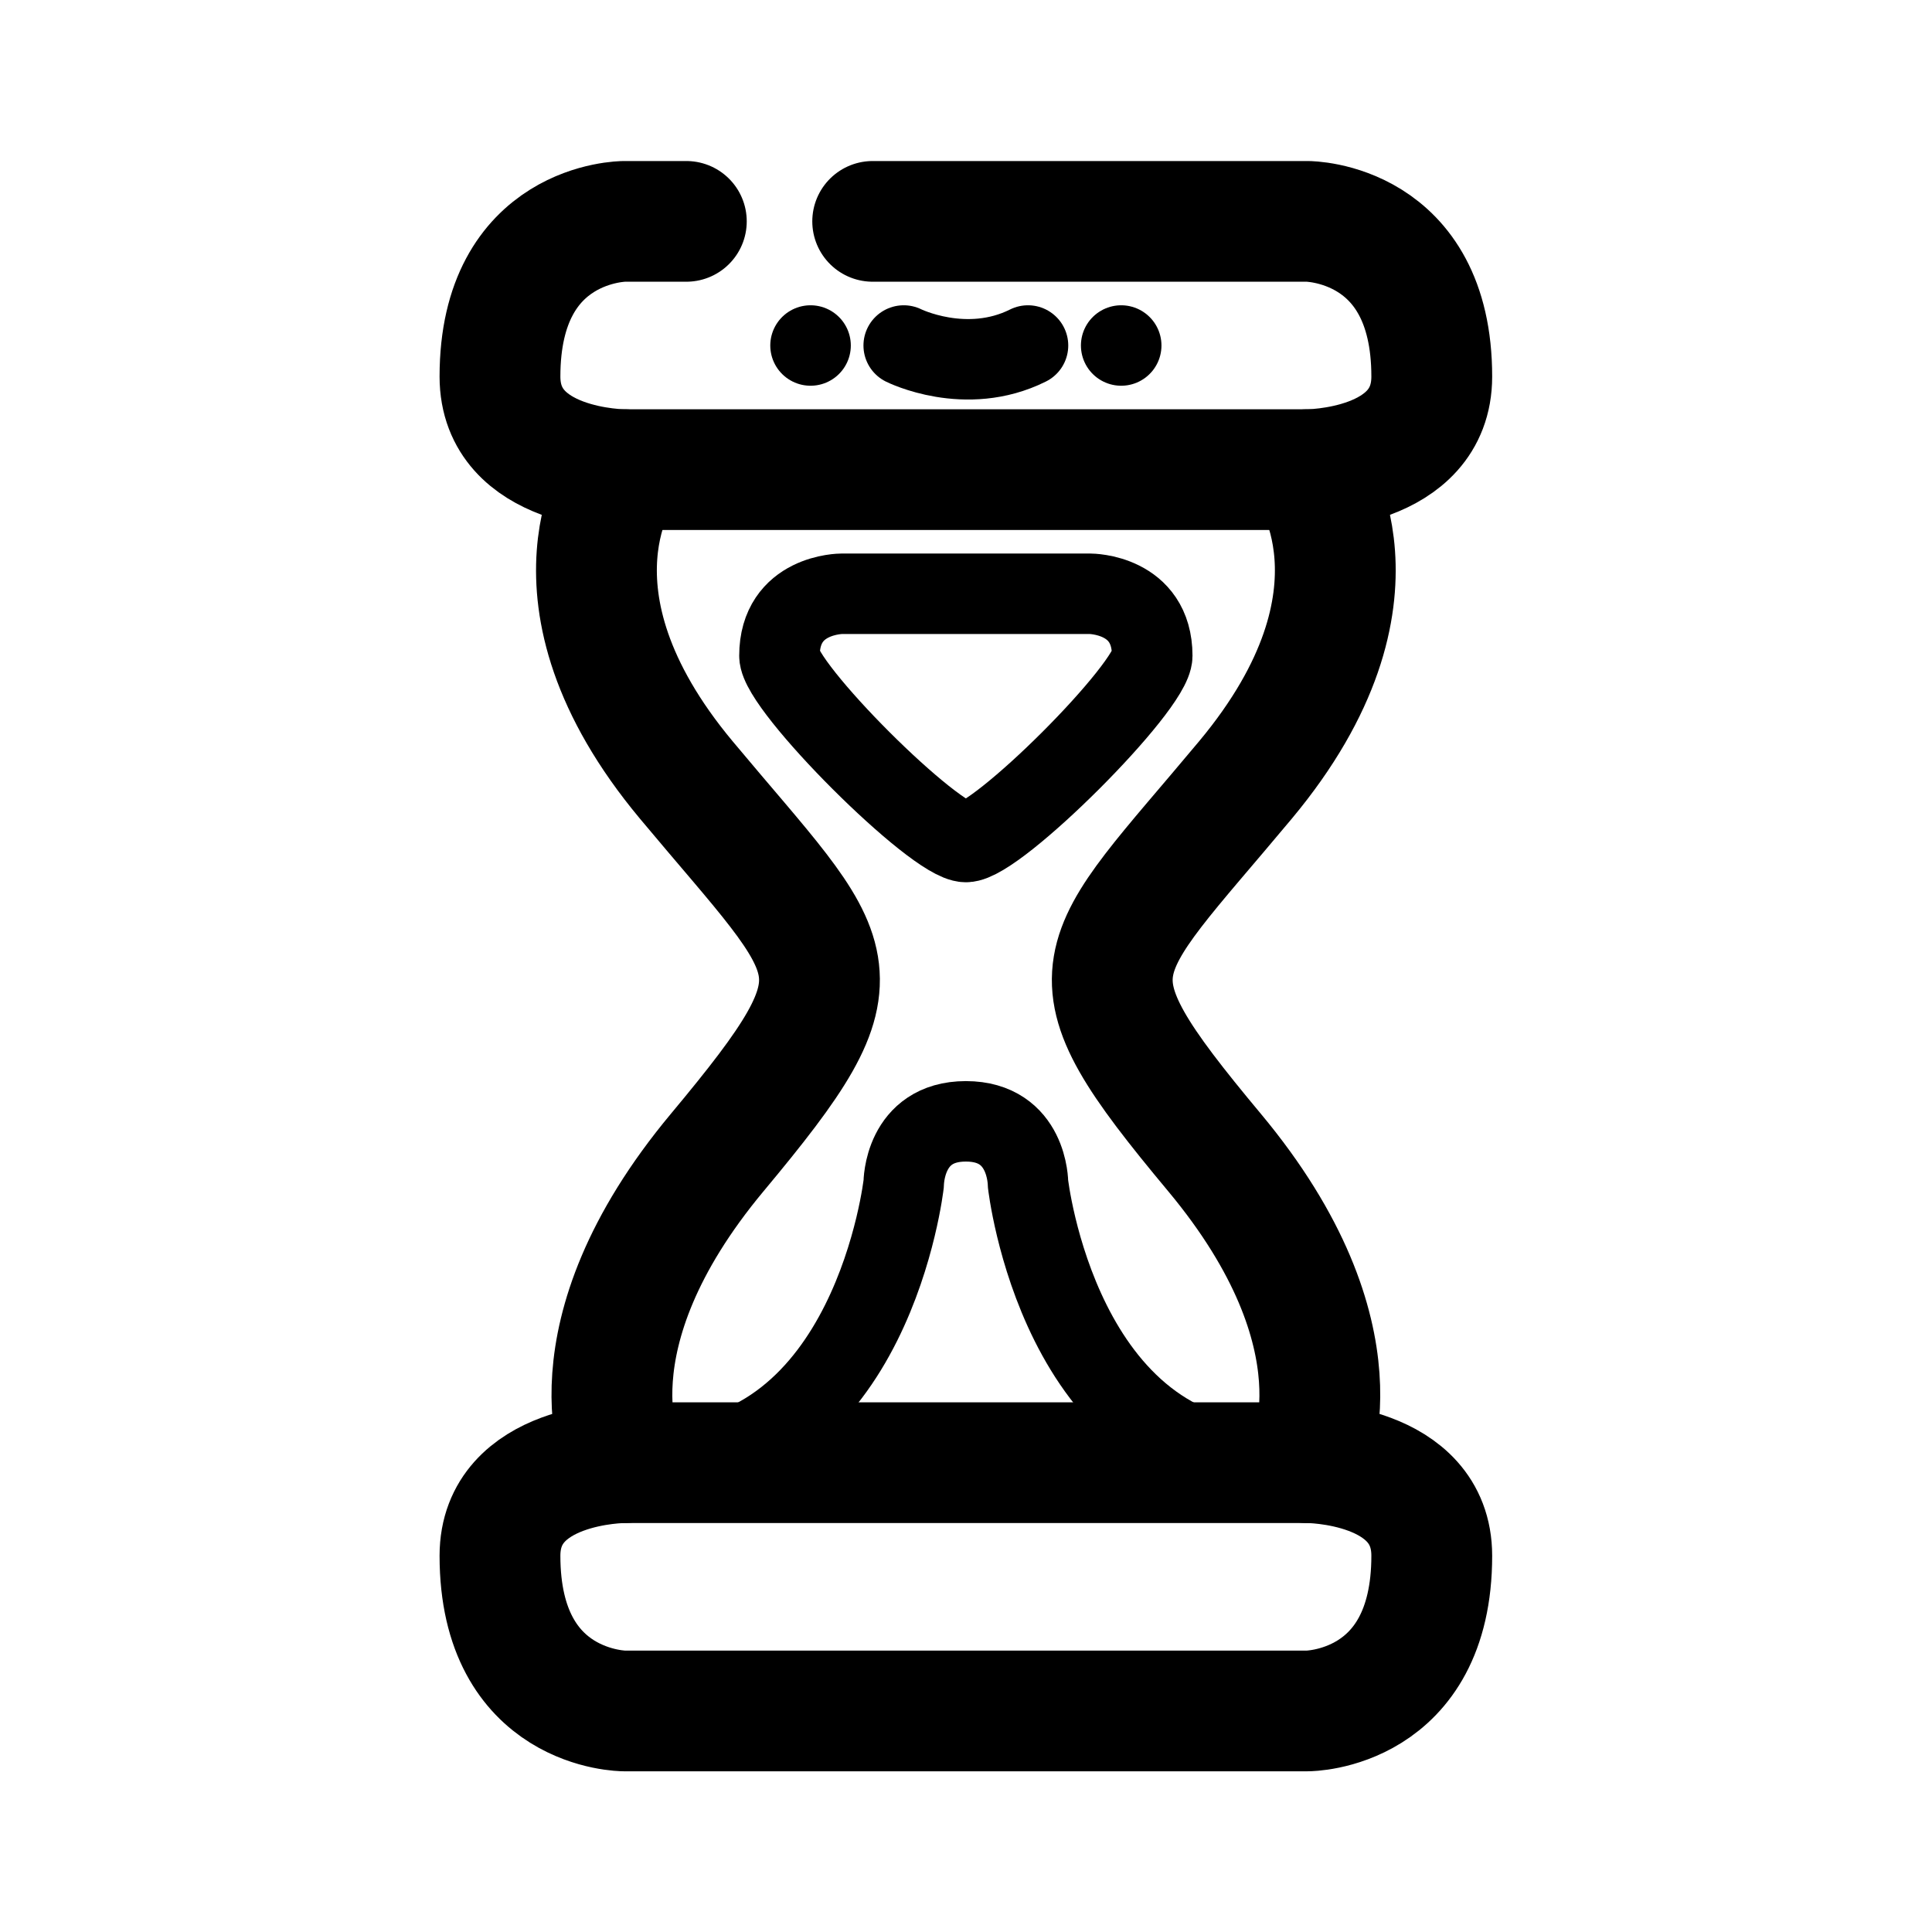 <svg xmlns="http://www.w3.org/2000/svg" xml:space="preserve" width="192" height="192" viewBox="0 0 50.8 50.8"><g style="display:inline"><g style="display:inline;stroke-width:.972"><path d="M23.019 6.35H34.13s3.175 0 3.175 3.969c0 2.381-3.175 2.381-3.175 2.381H16.67s-3.175 0-3.175-2.381c0-3.969 3.175-3.969 3.175-3.969h1.587" style="display:inline;opacity:1;fill:none;stroke:#000;stroke-width:3.087;stroke-linecap:round;stroke-linejoin:round;stroke-dasharray:none;stroke-opacity:1" transform="matrix(1.029 0 0 1.028 -.74 -.707)"/><path d="M16.669 44.45H34.13s3.175 0 3.175-3.969c0-2.381-3.175-2.381-3.175-2.381H16.67s-3.175 0-3.175 2.381c0 3.969 3.175 3.969 3.175 3.969z" style="display:inline;fill:none;stroke:#000;stroke-width:3.087;stroke-linecap:round;stroke-linejoin:round;stroke-dasharray:none;stroke-opacity:1" transform="matrix(1.029 0 0 1.028 -.74 -.707)"/><path d="M34.131 12.7s2.382 3.175-1.587 7.938c-3.969 4.762-4.763 4.762-.794 9.524 3.969 4.763 2.381 7.938 2.381 7.938" style="opacity:1;fill:none;stroke:#000;stroke-width:3.087;stroke-linecap:round;stroke-linejoin:round;stroke-dasharray:none;stroke-opacity:1" transform="matrix(1.029 0 0 1.028 -.74 -.707)"/><path d="M16.669 12.7s-2.382 3.175 1.587 7.938c3.969 4.762 4.763 4.762.794 9.524-3.969 4.763-2.381 7.938-2.381 7.938" style="display:inline;fill:none;stroke:#000;stroke-width:3.087;stroke-linecap:round;stroke-linejoin:round;stroke-dasharray:none;stroke-opacity:1" transform="matrix(1.029 0 0 1.028 -.74 -.707)"/><path d="M21.431 9.525v0" style="opacity:1;fill:none;stroke:#000;stroke-width:2.058;stroke-linecap:round;stroke-linejoin:round;stroke-dasharray:none;stroke-opacity:1" transform="matrix(1.029 0 0 1.028 -.74 -.707)"/><path d="M29.369 9.525v0" style="display:inline;fill:none;stroke:#000;stroke-width:2.058;stroke-linecap:round;stroke-linejoin:round;stroke-dasharray:none;stroke-opacity:1" transform="matrix(1.029 0 0 1.028 -.74 -.707)"/><path d="M23.812 9.525s1.588.794 3.175 0M30.162 17.462c0-1.587-1.587-1.587-1.587-1.587h-6.35s-1.588 0-1.588 1.587c0 .794 3.97 4.763 4.763 4.763.794 0 4.763-3.969 4.762-4.763zM17.462 38.1c5.557 0 6.35-7.144 6.35-7.144s0-1.587 1.588-1.587c1.587 0 1.587 1.587 1.587 1.587s.794 7.144 6.35 7.144" style="opacity:1;fill:none;stroke:#000;stroke-width:2.058;stroke-linecap:round;stroke-linejoin:round;stroke-dasharray:none;stroke-opacity:1" transform="matrix(1.029 0 0 1.028 -.74 -.707)"/></g></g></svg>